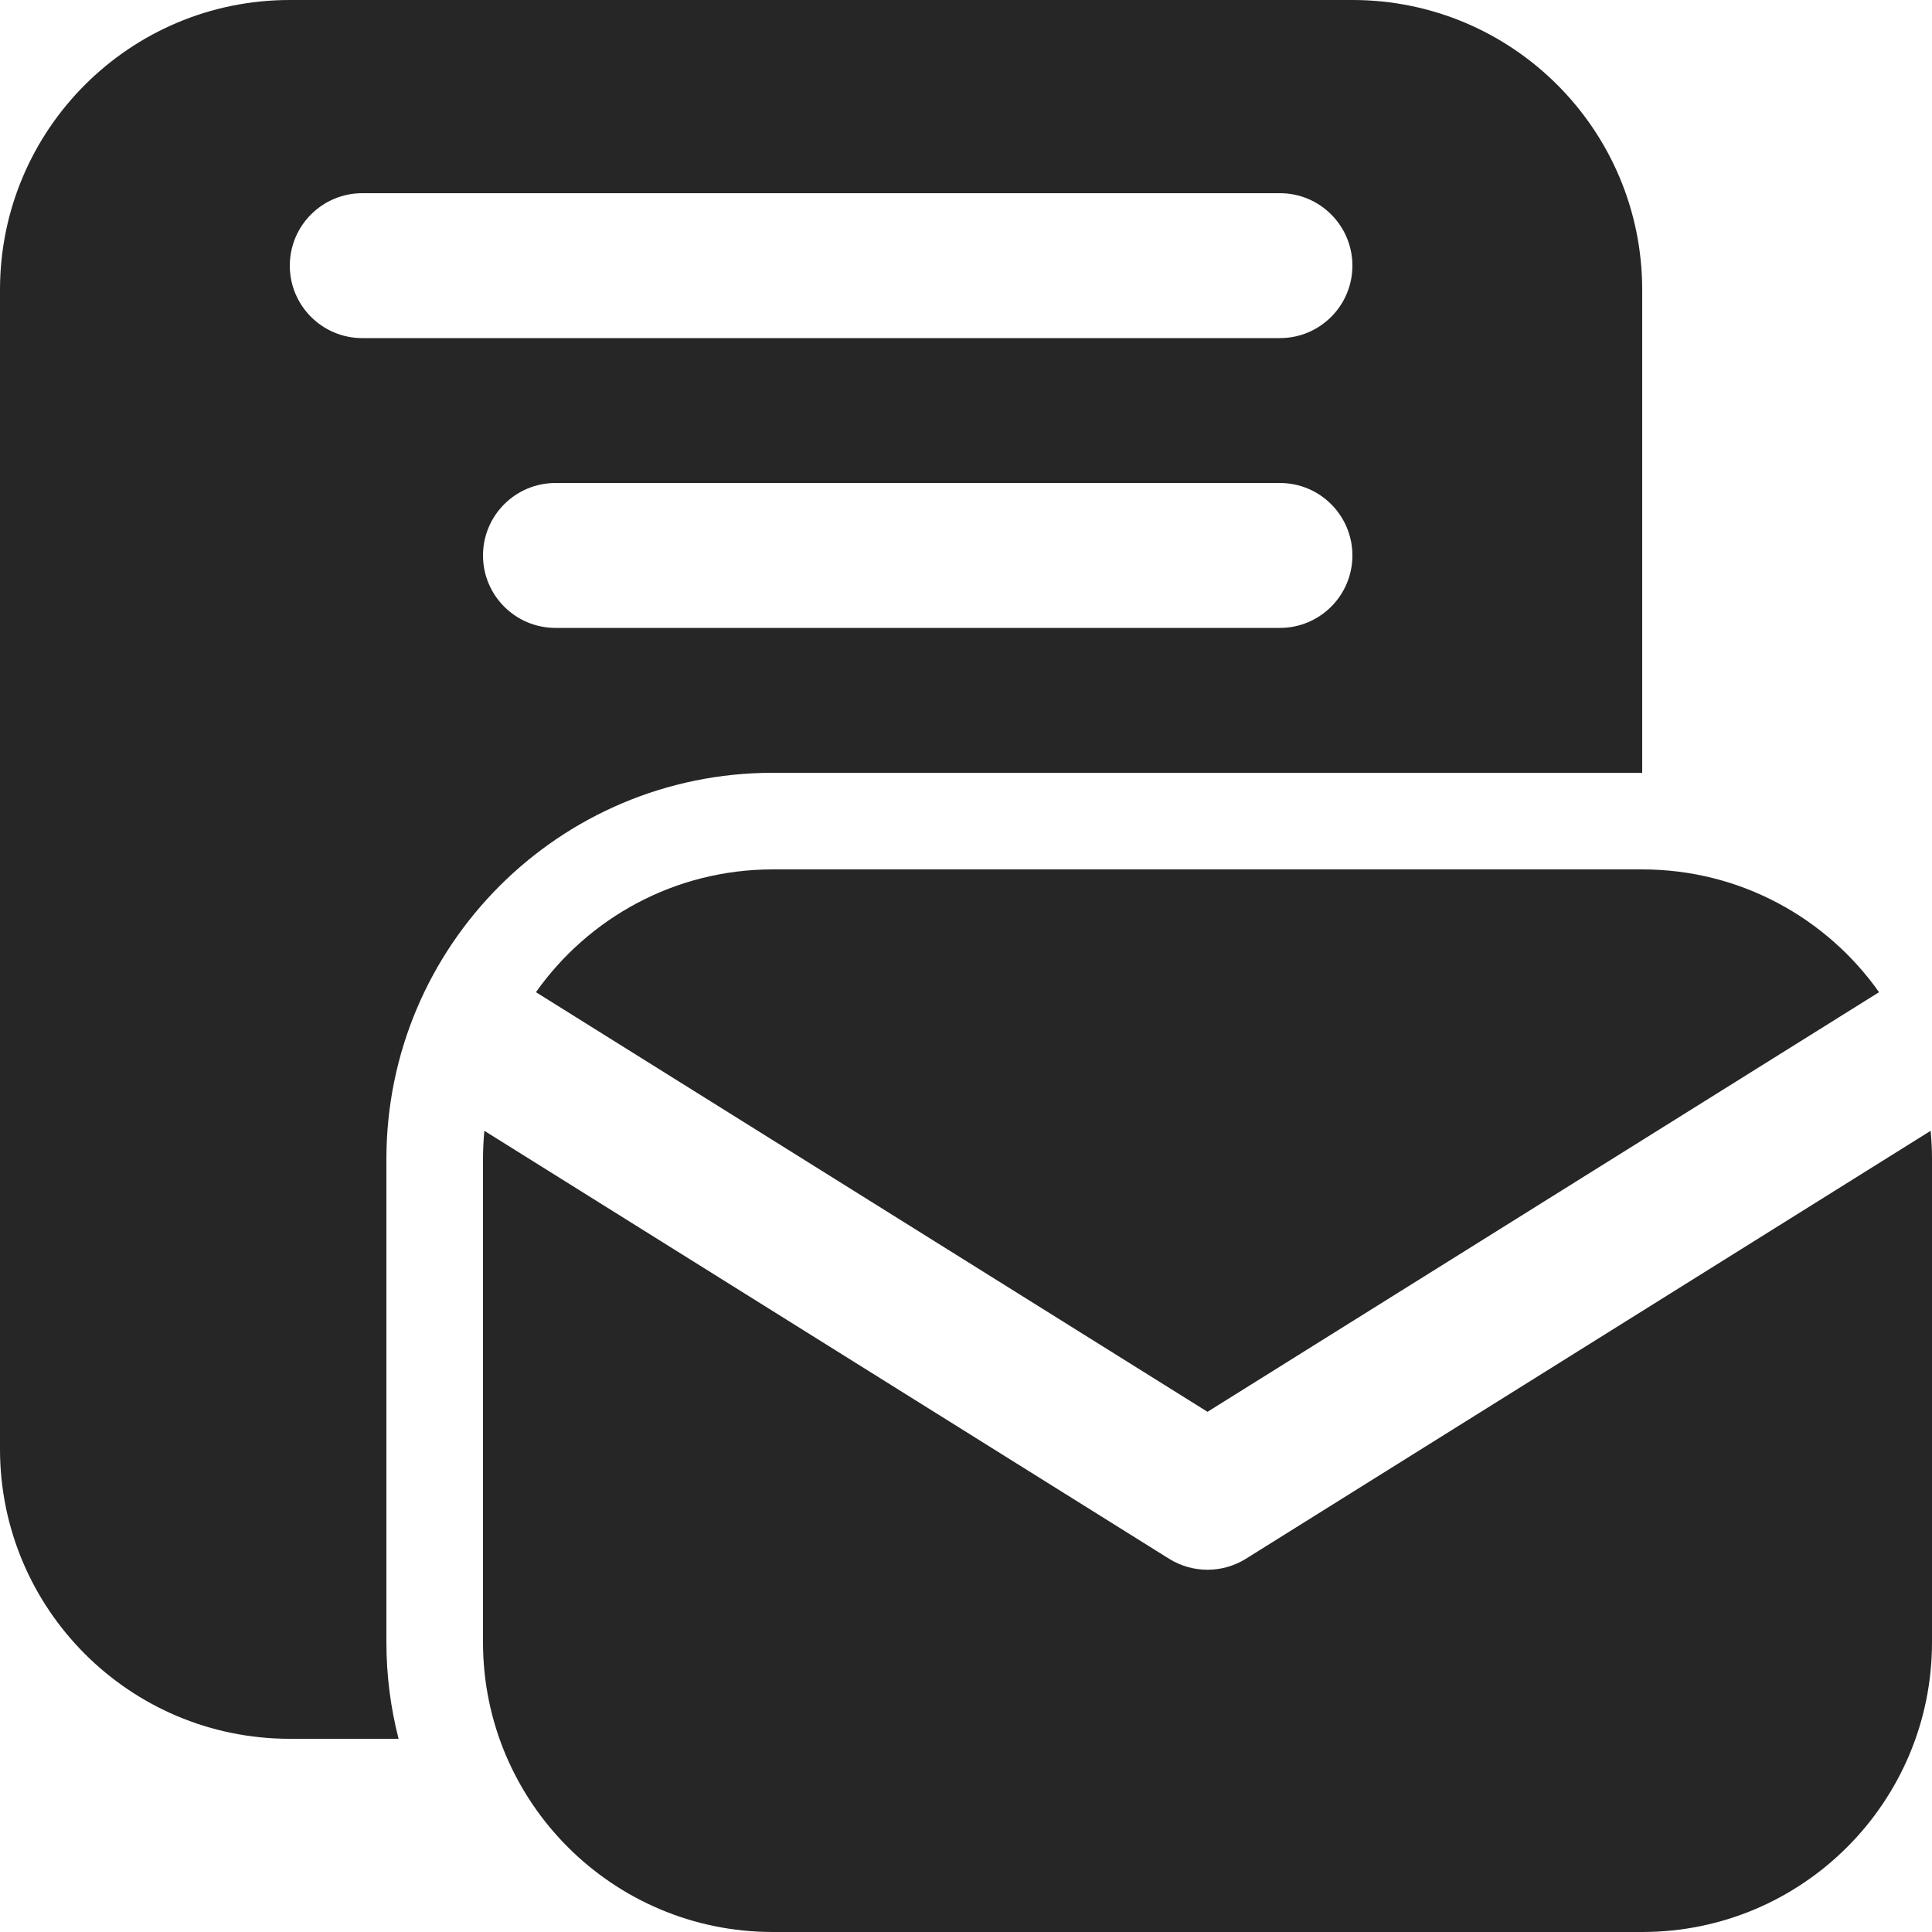<svg width="20" height="20" viewBox="0 0 20 20" fill="none" xmlns="http://www.w3.org/2000/svg">
<path d="M0 3C0 1.343 1.343 0 3 0H14C15.657 0 17 1.343 17 3V8H8C5.791 8 4 9.791 4 12V17C4 17.345 4.044 17.68 4.126 18H3C1.343 18 0 16.657 0 15V3ZM3.75 2C3.336 2 3 2.336 3 2.75C3 3.164 3.336 3.5 3.75 3.5H13.25C13.664 3.5 14 3.164 14 2.75C14 2.336 13.664 2 13.25 2H3.75ZM5.75 5C5.336 5 5 5.336 5 5.75C5 6.164 5.336 6.5 5.75 6.5H13.25C13.664 6.5 14 6.164 14 5.75C14 5.336 13.664 5 13.25 5H5.75ZM5.548 10.271C6.092 9.502 6.987 9 8 9H17C18.013 9 18.908 9.502 19.452 10.271L12.5 14.615L5.548 10.271ZM5.014 11.706C5.005 11.803 5 11.901 5 12V17C5 18.657 6.343 20 8 20H17C18.657 20 20 18.657 20 17V12C20 11.901 19.995 11.803 19.986 11.706L12.898 16.136C12.654 16.288 12.346 16.288 12.102 16.136L5.014 11.706Z" fill="#262627"/>
</svg>
